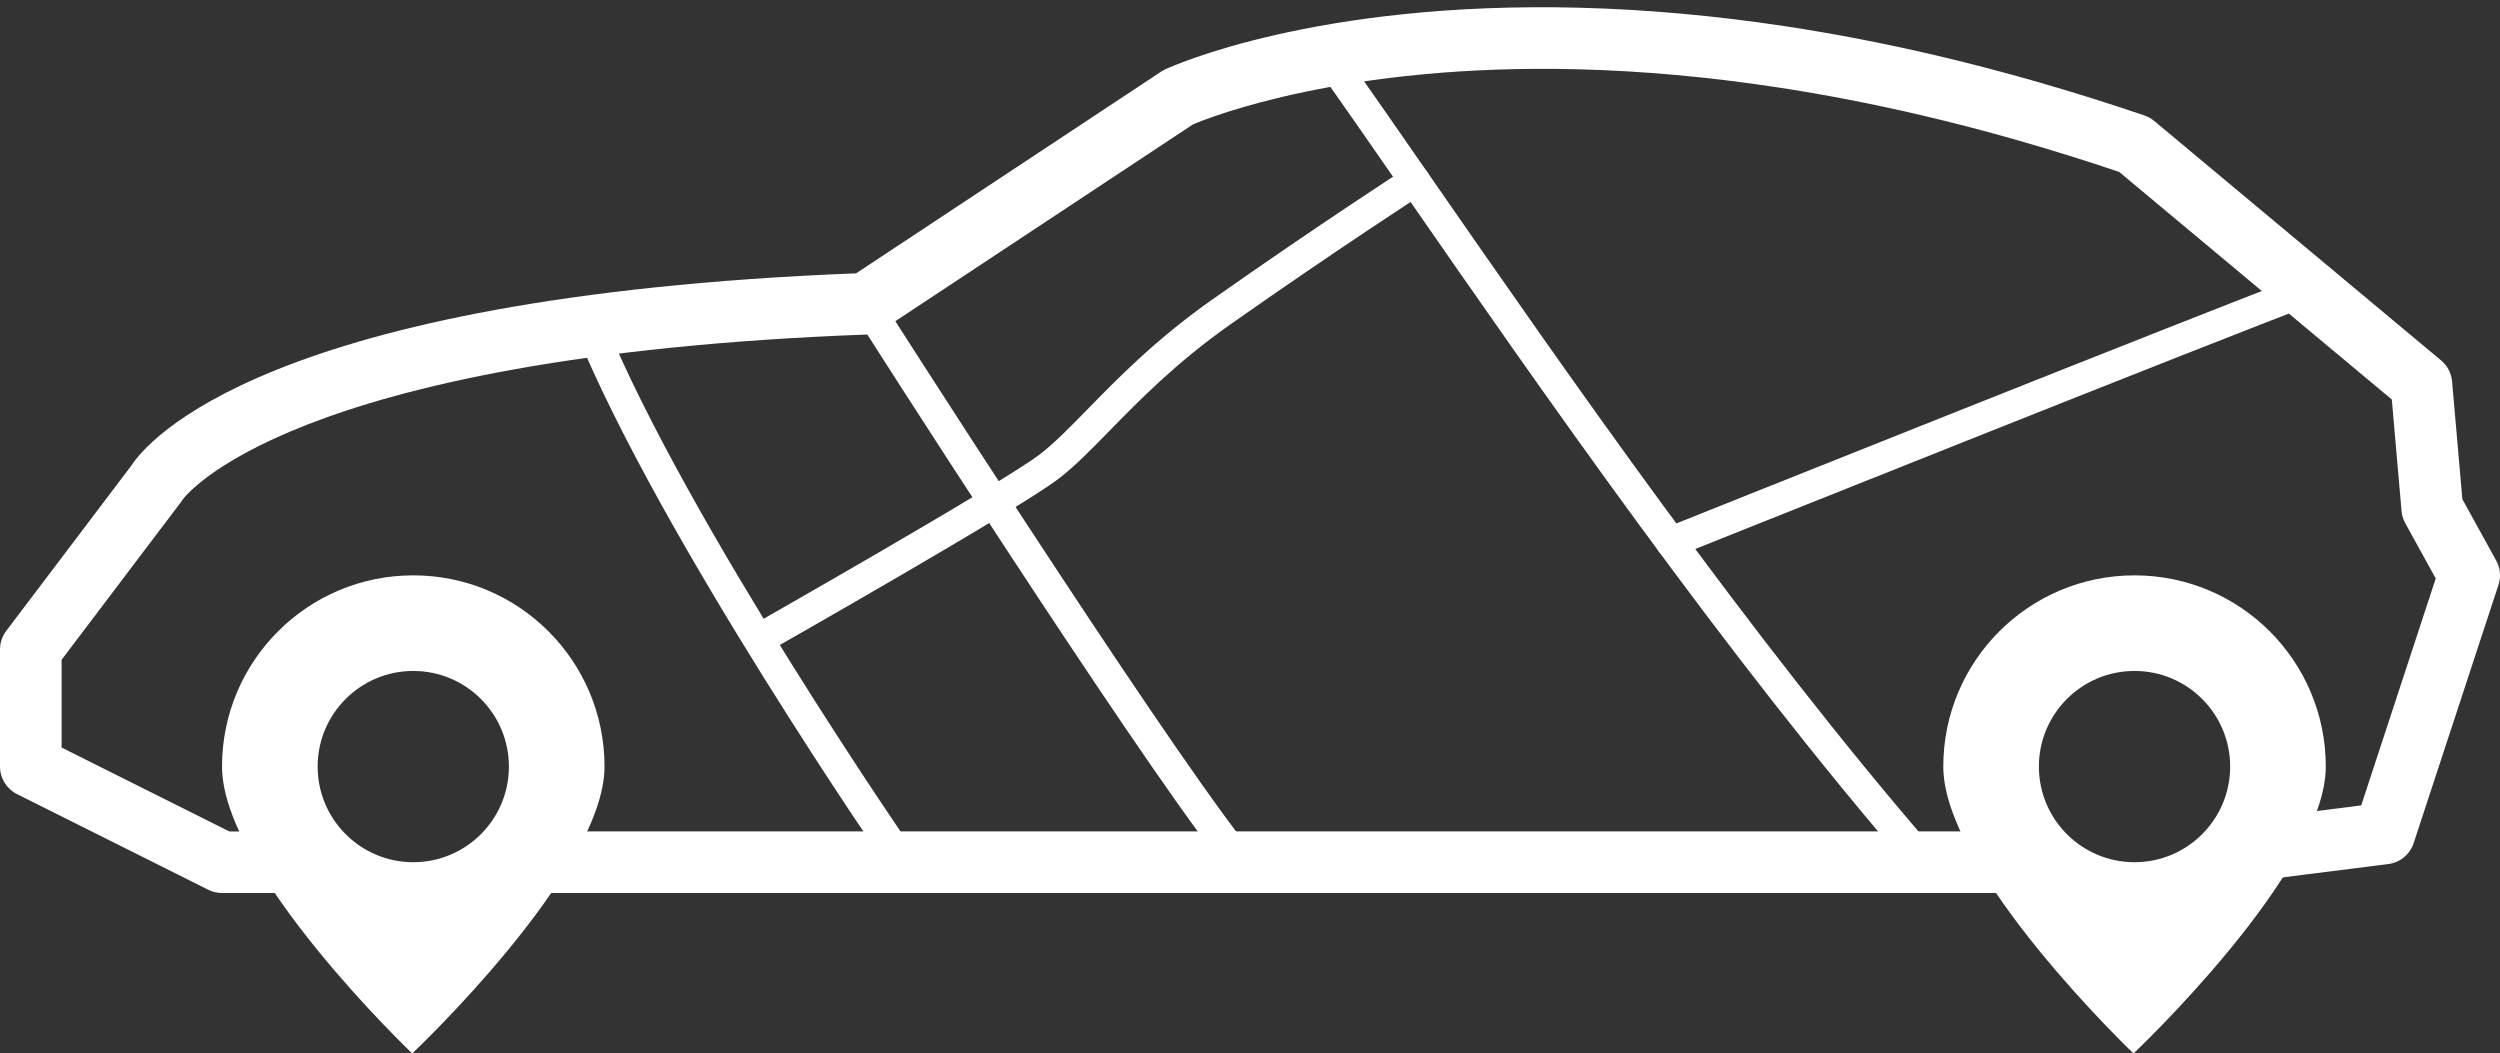 <?xml version="1.0" encoding="utf-8"?>
<!-- Generator: Adobe Illustrator 16.0.0, SVG Export Plug-In . SVG Version: 6.00 Build 0)  -->
<!DOCTYPE svg PUBLIC "-//W3C//DTD SVG 1.1//EN" "http://www.w3.org/Graphics/SVG/1.1/DTD/svg11.dtd">
<svg version="1.1" id="Layer_1" xmlns="http://www.w3.org/2000/svg" xmlns:xlink="http://www.w3.org/1999/xlink" x="0px" y="0px"
	 width="133.283px" height="56.163px" viewBox="0 0 133.283 56.163" enable-background="new 0 0 133.283 56.163"
	 xml:space="preserve">
<rect x="0" y="0" width="133.283" height="56.163" fill="#333333" stroke="none"/>
<g>
	<path fill="#FFFFFF" d="M16.008,47.609h-4.171c-0.255,0-0.506-0.061-0.734-0.174L0.908,42.338C0.352,42.059,0,41.49,0,40.869
		v-6.244c0-0.357,0.117-0.706,0.333-0.991l6.651-8.787c0.847-1.31,7.16-9.031,38.658-10.275L61.912,3.814
		c0.068-0.045,0.139-0.085,0.213-0.119c0.32-0.149,7.998-3.646,22.108-3.283c3.548,0.091,7.242,0.425,10.98,0.992
		c2.597,0.395,5.266,0.91,7.932,1.533c3.657,0.855,7.42,1.938,11.183,3.22c0.19,0.065,0.368,0.165,0.522,0.293l15.294,12.766
		c0.336,0.28,0.546,0.682,0.584,1.118l0.548,6.28l1.802,3.265c0.221,0.399,0.266,0.872,0.123,1.306l-4.521,13.764
		c-0.198,0.604-0.725,1.037-1.354,1.117l-7.312,0.924c-0.91,0.113-1.721-0.524-1.835-1.424c-0.113-0.898,0.523-1.721,1.423-1.834
		l6.282-0.793l3.973-12.099l-1.624-2.943c-0.111-0.201-0.179-0.422-0.199-0.651l-0.519-5.947L112.981,9.167
		c-3.564-1.204-7.124-2.224-10.584-3.033c-2.582-0.604-5.165-1.103-7.676-1.484c-3.604-0.547-7.16-0.869-10.572-0.956
		C71.733,3.379,64.523,6.242,63.605,6.63L47.069,17.563c-0.251,0.166-0.543,0.26-0.844,0.271c-31.03,1.154-36.446,8.74-36.497,8.816
		c-0.018,0.027-0.062,0.094-0.082,0.12l-6.362,8.406v4.679l8.942,4.472h3.783c0.907,0,1.642,0.734,1.642,1.641
		C17.65,46.874,16.915,47.609,16.008,47.609z"/>
</g>
<g>
	<path fill="#FFFFFF" d="M107.658,47.609h-79.11c-0.907,0-1.642-0.735-1.642-1.643c0-0.906,0.735-1.641,1.642-1.641h79.11
		c0.906,0,1.642,0.734,1.642,1.641C109.3,46.874,108.564,47.609,107.658,47.609z"/>
</g>
<g>
	<path fill="#FFFFFF" d="M65.658,46.182c-0.245,0-0.486-0.107-0.648-0.316c-4.963-6.381-18.946-28.299-19.539-29.229
		c-0.244-0.382-0.131-0.889,0.251-1.133s0.89-0.131,1.133,0.251C47,15.981,61.39,38.537,66.305,44.857
		c0.278,0.358,0.214,0.874-0.144,1.152C66.012,46.126,65.834,46.182,65.658,46.182z"/>
</g>
<g>
	<path fill="#FFFFFF" d="M102.558,46.729c-0.229,0-0.458-0.096-0.62-0.282c-9.94-11.464-19.862-25.768-27.106-36.212
		c-1.717-2.474-3.302-4.759-4.727-6.778c-0.262-0.37-0.174-0.882,0.196-1.144c0.374-0.261,0.884-0.172,1.144,0.197
		c1.428,2.022,3.016,4.311,4.734,6.789c7.224,10.414,17.116,24.675,26.999,36.071c0.297,0.343,0.26,0.861-0.083,1.158
		C102.939,46.664,102.748,46.729,102.558,46.729z"/>
</g>
<g>
	<path fill="#FFFFFF" d="M48.132,46.789c-0.26,0-0.516-0.124-0.675-0.354C47.335,46.26,35.212,28.715,30.71,17.701
		c-0.172-0.419,0.029-0.898,0.449-1.07c0.421-0.173,0.899,0.03,1.07,0.449c4.436,10.85,16.457,28.246,16.577,28.42
		c0.258,0.373,0.166,0.885-0.207,1.143C48.456,46.74,48.293,46.789,48.132,46.789z"/>
</g>
<g>
	<path fill="#FFFFFF" d="M40.474,34.888c-0.286,0-0.563-0.149-0.714-0.415c-0.224-0.395-0.086-0.896,0.308-1.119
		c0.133-0.076,13.285-7.546,15.36-9.126c0.762-0.581,1.587-1.425,2.544-2.402c1.643-1.68,3.687-3.771,6.68-5.874
		c5.68-3.995,10.28-6.966,10.326-6.995c0.379-0.246,0.888-0.136,1.134,0.245s0.136,0.889-0.245,1.134
		c-0.045,0.029-4.618,2.983-10.271,6.958c-2.869,2.017-4.855,4.047-6.451,5.679c-1.001,1.024-1.865,1.908-2.723,2.561
		c-2.162,1.647-14.999,8.938-15.543,9.248C40.75,34.854,40.611,34.888,40.474,34.888z"/>
</g>
<g>
	<path fill="#FFFFFF" d="M89.085,29.725c-0.325,0-0.634-0.196-0.762-0.517c-0.168-0.42,0.036-0.898,0.457-1.066
		c0.293-0.117,29.354-11.747,34.002-13.464c0.427-0.156,0.897,0.06,1.054,0.485c0.157,0.425-0.06,0.896-0.485,1.054
		c-4.626,1.71-33.668,13.331-33.961,13.448C89.29,29.705,89.187,29.725,89.085,29.725z"/>
</g>
<g>
	<path fill="#FFFFFF" d="M22.033,30.674c-5.632,0-10.196,4.564-10.196,10.195s10.14,15.294,10.14,15.294S32.229,46.5,32.229,40.869
		S27.664,30.674,22.033,30.674 M22.033,45.967c-2.816,0-5.098-2.282-5.098-5.098c0-2.816,2.282-5.098,5.098-5.098
		c2.815,0,5.098,2.281,5.098,5.098C27.131,43.685,24.848,45.967,22.033,45.967"/>
</g>
<g>
	<path fill="#FFFFFF" d="M113.798,30.674c-5.631,0-10.195,4.564-10.195,10.195s10.141,15.294,10.141,15.294
		s10.251-9.663,10.251-15.294S119.43,30.674,113.798,30.674 M113.798,45.967c-2.815,0-5.098-2.282-5.098-5.098
		c0-2.816,2.282-5.098,5.098-5.098c2.816,0,5.099,2.281,5.099,5.098C118.896,43.685,116.614,45.967,113.798,45.967"/>
</g>
</svg>

